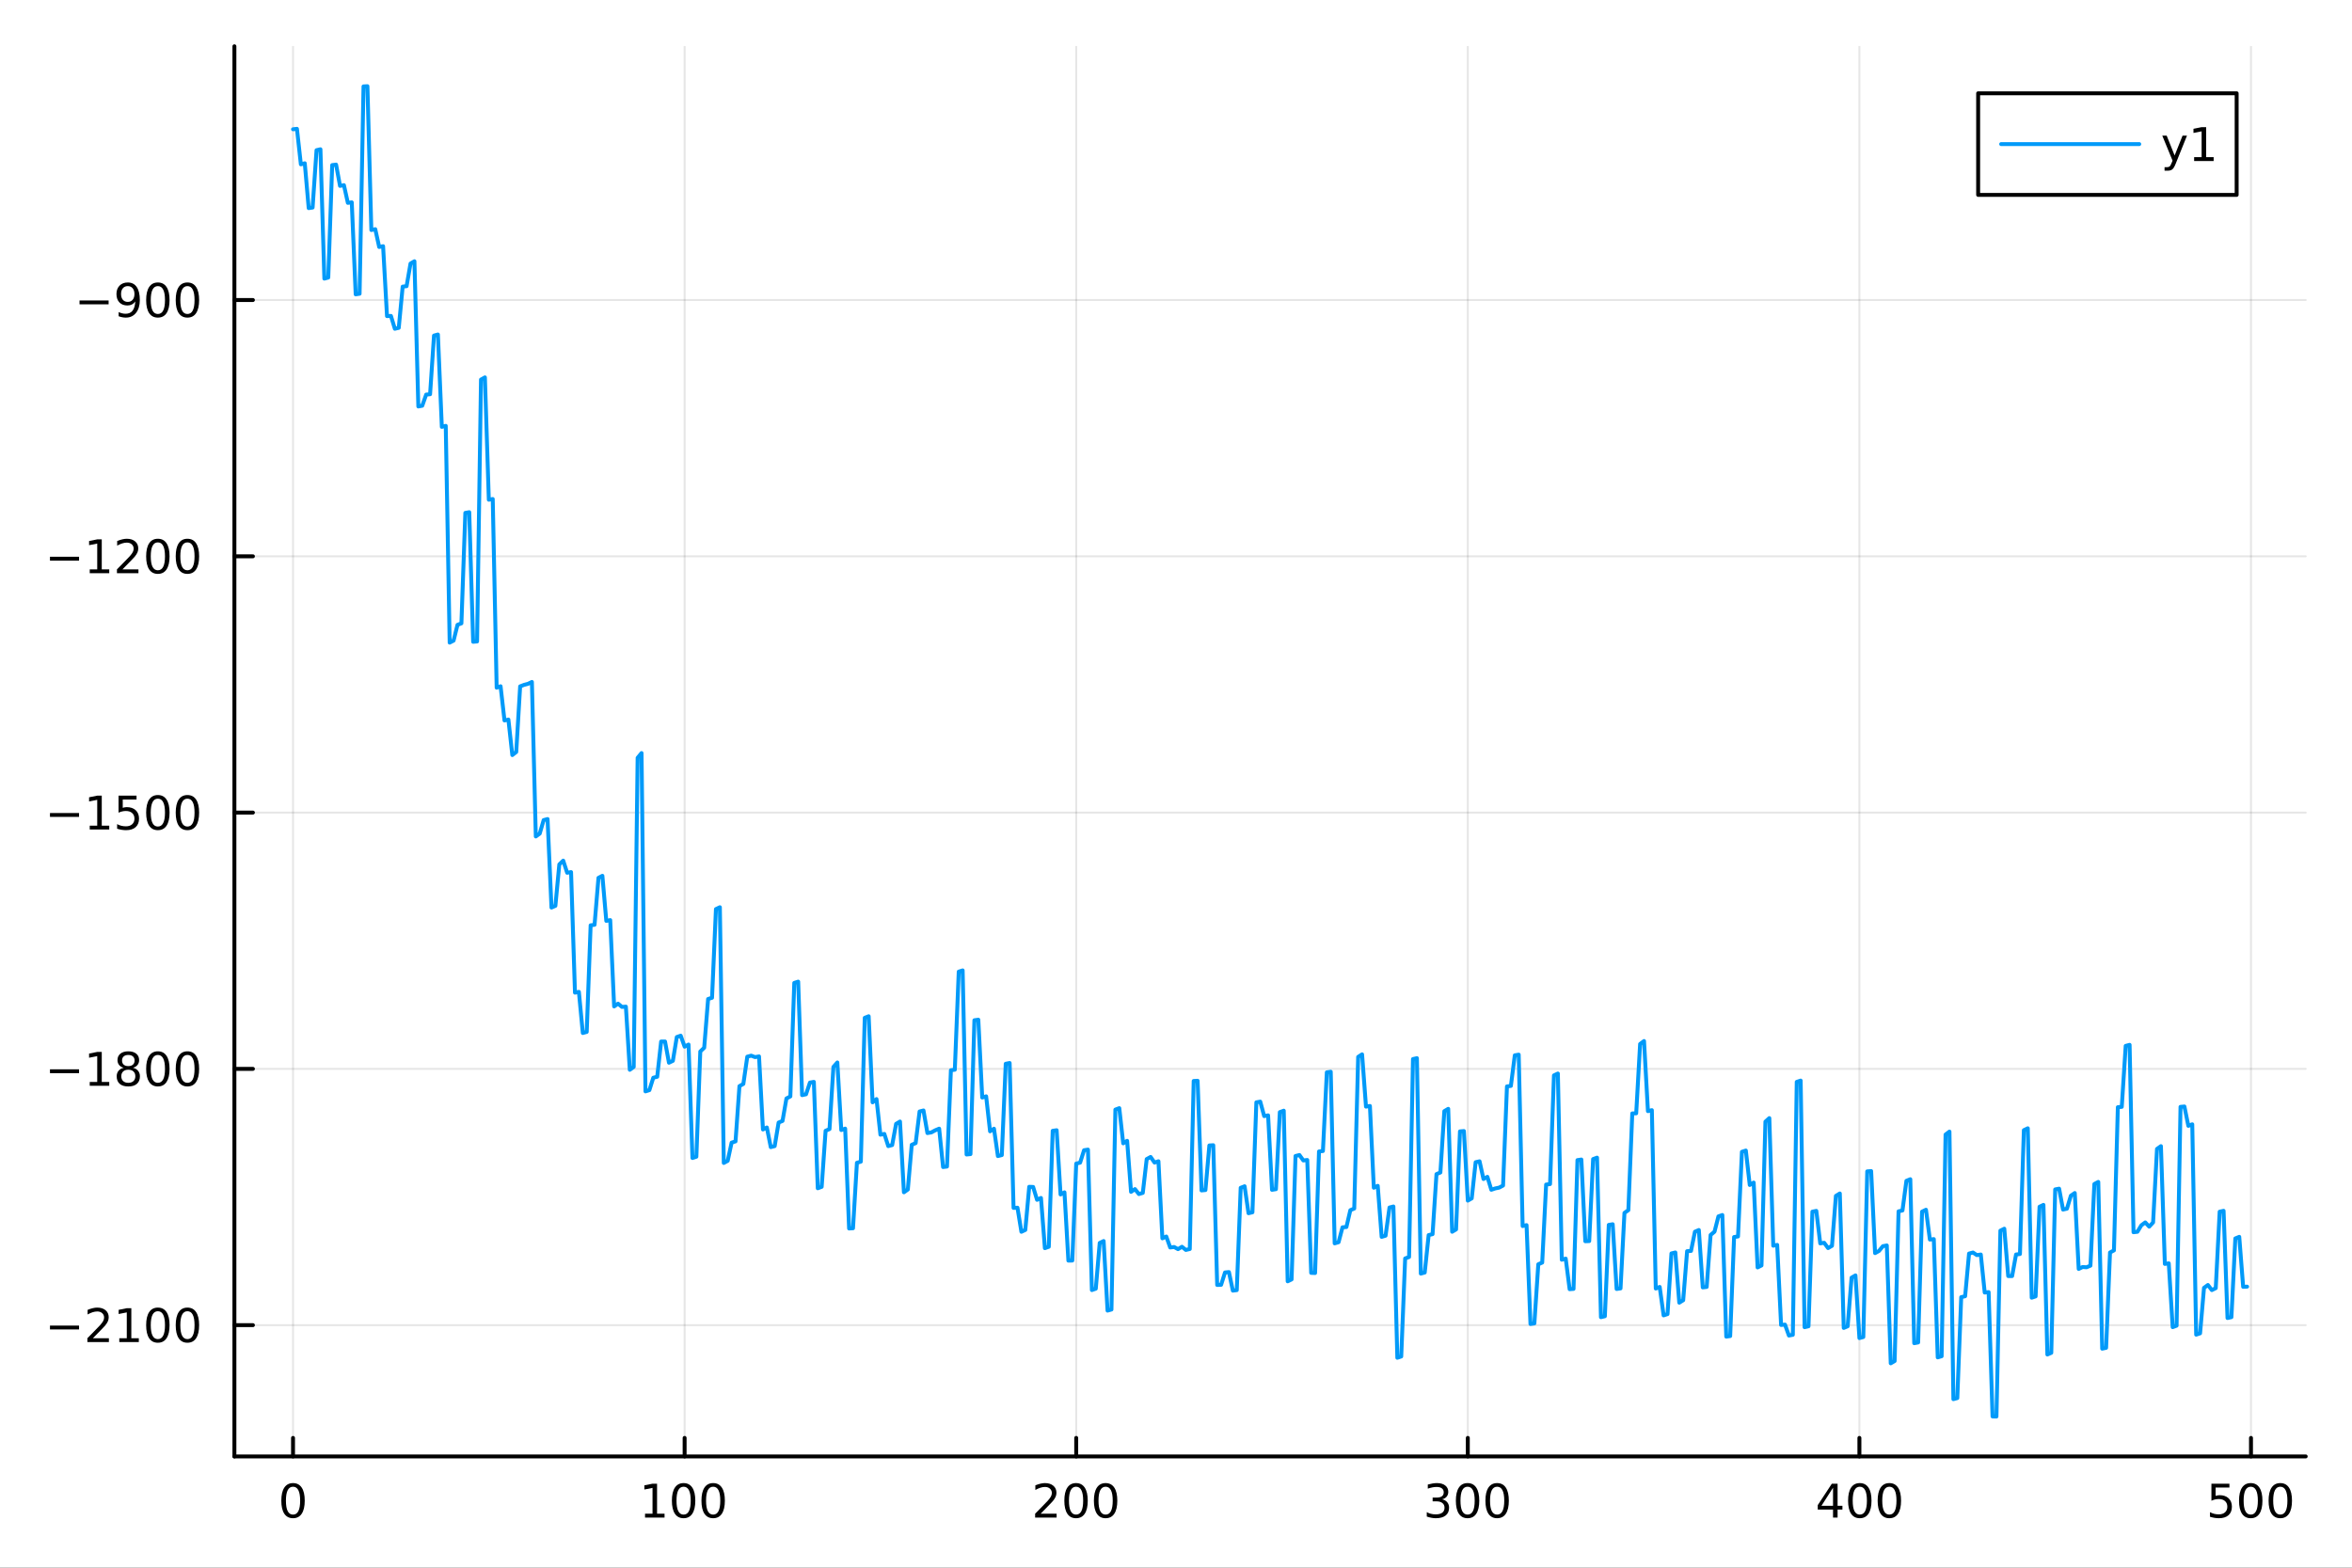 <?xml version="1.0" encoding="utf-8"?>
<svg xmlns="http://www.w3.org/2000/svg" xmlns:xlink="http://www.w3.org/1999/xlink" width="600" height="400" viewBox="0 0 2400 1600">
<rect x="0" y="0" width="2400" height="1600" fill="#333333" stroke="none"/>
<defs>
  <clipPath id="clip060">
    <rect x="0" y="0" width="2400" height="1600"/>
  </clipPath>
</defs>
<path clip-path="url(#clip060)" d="M0 1600 L2400 1600 L2400 0 L0 0  Z" fill="#ffffff" fill-rule="evenodd" fill-opacity="1"/>
<defs>
  <clipPath id="clip061">
    <rect x="480" y="0" width="1681" height="1600"/>
  </clipPath>
</defs>
<path clip-path="url(#clip060)" d="M239.19 1486.45 L2352.76 1486.45 L2352.76 47.244 L239.19 47.244  Z" fill="#ffffff" fill-rule="evenodd" fill-opacity="1"/>
<defs>
  <clipPath id="clip062">
    <rect x="239" y="47" width="2115" height="1440"/>
  </clipPath>
</defs>
<polyline clip-path="url(#clip062)" style="stroke:#000000; stroke-linecap:round; stroke-linejoin:round; stroke-width:2; stroke-opacity:0.1; fill:none" points="299.008,1486.45 299.008,47.244 "/>
<polyline clip-path="url(#clip062)" style="stroke:#000000; stroke-linecap:round; stroke-linejoin:round; stroke-width:2; stroke-opacity:0.1; fill:none" points="698.593,1486.45 698.593,47.244 "/>
<polyline clip-path="url(#clip062)" style="stroke:#000000; stroke-linecap:round; stroke-linejoin:round; stroke-width:2; stroke-opacity:0.1; fill:none" points="1098.18,1486.45 1098.18,47.244 "/>
<polyline clip-path="url(#clip062)" style="stroke:#000000; stroke-linecap:round; stroke-linejoin:round; stroke-width:2; stroke-opacity:0.1; fill:none" points="1497.76,1486.45 1497.76,47.244 "/>
<polyline clip-path="url(#clip062)" style="stroke:#000000; stroke-linecap:round; stroke-linejoin:round; stroke-width:2; stroke-opacity:0.1; fill:none" points="1897.35,1486.45 1897.35,47.244 "/>
<polyline clip-path="url(#clip062)" style="stroke:#000000; stroke-linecap:round; stroke-linejoin:round; stroke-width:2; stroke-opacity:0.1; fill:none" points="2296.93,1486.45 2296.93,47.244 "/>
<polyline clip-path="url(#clip060)" style="stroke:#000000; stroke-linecap:round; stroke-linejoin:round; stroke-width:4; stroke-opacity:1; fill:none" points="239.19,1486.45 2352.76,1486.45 "/>
<polyline clip-path="url(#clip060)" style="stroke:#000000; stroke-linecap:round; stroke-linejoin:round; stroke-width:4; stroke-opacity:1; fill:none" points="299.008,1486.45 299.008,1467.55 "/>
<polyline clip-path="url(#clip060)" style="stroke:#000000; stroke-linecap:round; stroke-linejoin:round; stroke-width:4; stroke-opacity:1; fill:none" points="698.593,1486.45 698.593,1467.55 "/>
<polyline clip-path="url(#clip060)" style="stroke:#000000; stroke-linecap:round; stroke-linejoin:round; stroke-width:4; stroke-opacity:1; fill:none" points="1098.18,1486.45 1098.18,1467.55 "/>
<polyline clip-path="url(#clip060)" style="stroke:#000000; stroke-linecap:round; stroke-linejoin:round; stroke-width:4; stroke-opacity:1; fill:none" points="1497.76,1486.45 1497.76,1467.55 "/>
<polyline clip-path="url(#clip060)" style="stroke:#000000; stroke-linecap:round; stroke-linejoin:round; stroke-width:4; stroke-opacity:1; fill:none" points="1897.35,1486.45 1897.35,1467.55 "/>
<polyline clip-path="url(#clip060)" style="stroke:#000000; stroke-linecap:round; stroke-linejoin:round; stroke-width:4; stroke-opacity:1; fill:none" points="2296.93,1486.45 2296.93,1467.55 "/>
<path clip-path="url(#clip060)" d="M299.008 1517.37 Q295.397 1517.37 293.568 1520.93 Q291.763 1524.47 291.763 1531.6 Q291.763 1538.71 293.568 1542.27 Q295.397 1545.82 299.008 1545.82 Q302.643 1545.82 304.448 1542.27 Q306.277 1538.71 306.277 1531.6 Q306.277 1524.47 304.448 1520.93 Q302.643 1517.37 299.008 1517.37 M299.008 1513.66 Q304.818 1513.66 307.874 1518.27 Q310.953 1522.85 310.953 1531.6 Q310.953 1540.33 307.874 1544.94 Q304.818 1549.52 299.008 1549.52 Q293.198 1549.52 290.119 1544.94 Q287.064 1540.33 287.064 1531.6 Q287.064 1522.85 290.119 1518.27 Q293.198 1513.66 299.008 1513.66 Z" fill="#000000" fill-rule="nonzero" fill-opacity="1" /><path clip-path="url(#clip060)" d="M658.2 1544.91 L665.839 1544.91 L665.839 1518.55 L657.529 1520.21 L657.529 1515.95 L665.793 1514.29 L670.469 1514.29 L670.469 1544.91 L678.107 1544.91 L678.107 1548.85 L658.2 1548.85 L658.2 1544.91 Z" fill="#000000" fill-rule="nonzero" fill-opacity="1" /><path clip-path="url(#clip060)" d="M697.552 1517.37 Q693.941 1517.37 692.112 1520.93 Q690.306 1524.47 690.306 1531.6 Q690.306 1538.71 692.112 1542.27 Q693.941 1545.82 697.552 1545.82 Q701.186 1545.82 702.992 1542.27 Q704.82 1538.71 704.82 1531.6 Q704.82 1524.47 702.992 1520.93 Q701.186 1517.37 697.552 1517.37 M697.552 1513.66 Q703.362 1513.66 706.417 1518.27 Q709.496 1522.85 709.496 1531.6 Q709.496 1540.33 706.417 1544.94 Q703.362 1549.52 697.552 1549.52 Q691.742 1549.52 688.663 1544.94 Q685.607 1540.33 685.607 1531.6 Q685.607 1522.85 688.663 1518.27 Q691.742 1513.66 697.552 1513.66 Z" fill="#000000" fill-rule="nonzero" fill-opacity="1" /><path clip-path="url(#clip060)" d="M727.714 1517.37 Q724.103 1517.37 722.274 1520.93 Q720.468 1524.47 720.468 1531.6 Q720.468 1538.71 722.274 1542.27 Q724.103 1545.82 727.714 1545.82 Q731.348 1545.82 733.153 1542.27 Q734.982 1538.71 734.982 1531.6 Q734.982 1524.47 733.153 1520.93 Q731.348 1517.37 727.714 1517.37 M727.714 1513.66 Q733.524 1513.66 736.579 1518.27 Q739.658 1522.85 739.658 1531.6 Q739.658 1540.33 736.579 1544.94 Q733.524 1549.52 727.714 1549.52 Q721.903 1549.52 718.825 1544.94 Q715.769 1540.33 715.769 1531.6 Q715.769 1522.85 718.825 1518.27 Q721.903 1513.66 727.714 1513.66 Z" fill="#000000" fill-rule="nonzero" fill-opacity="1" /><path clip-path="url(#clip060)" d="M1061.87 1544.91 L1078.19 1544.91 L1078.19 1548.85 L1056.25 1548.85 L1056.25 1544.91 Q1058.91 1542.16 1063.49 1537.53 Q1068.1 1532.88 1069.28 1531.53 Q1071.52 1529.01 1072.4 1527.27 Q1073.31 1525.51 1073.31 1523.82 Q1073.31 1521.07 1071.36 1519.33 Q1069.44 1517.6 1066.34 1517.6 Q1064.14 1517.6 1061.69 1518.36 Q1059.26 1519.13 1056.48 1520.68 L1056.48 1515.95 Q1059.3 1514.82 1061.76 1514.24 Q1064.21 1513.66 1066.25 1513.66 Q1071.62 1513.66 1074.81 1516.35 Q1078.01 1519.03 1078.01 1523.52 Q1078.01 1525.65 1077.19 1527.57 Q1076.41 1529.47 1074.3 1532.07 Q1073.72 1532.74 1070.62 1535.95 Q1067.52 1539.15 1061.87 1544.91 Z" fill="#000000" fill-rule="nonzero" fill-opacity="1" /><path clip-path="url(#clip060)" d="M1098 1517.37 Q1094.39 1517.37 1092.57 1520.93 Q1090.76 1524.47 1090.76 1531.6 Q1090.76 1538.71 1092.57 1542.27 Q1094.39 1545.82 1098 1545.82 Q1101.64 1545.82 1103.44 1542.27 Q1105.27 1538.71 1105.27 1531.6 Q1105.27 1524.47 1103.44 1520.93 Q1101.64 1517.37 1098 1517.37 M1098 1513.66 Q1103.82 1513.66 1106.87 1518.27 Q1109.95 1522.85 1109.95 1531.6 Q1109.95 1540.33 1106.87 1544.94 Q1103.82 1549.52 1098 1549.52 Q1092.19 1549.52 1089.12 1544.94 Q1086.06 1540.33 1086.06 1531.6 Q1086.06 1522.85 1089.12 1518.27 Q1092.19 1513.66 1098 1513.66 Z" fill="#000000" fill-rule="nonzero" fill-opacity="1" /><path clip-path="url(#clip060)" d="M1128.17 1517.37 Q1124.56 1517.37 1122.73 1520.93 Q1120.92 1524.47 1120.92 1531.6 Q1120.92 1538.71 1122.73 1542.27 Q1124.56 1545.82 1128.17 1545.82 Q1131.8 1545.82 1133.61 1542.27 Q1135.44 1538.71 1135.44 1531.6 Q1135.44 1524.47 1133.61 1520.93 Q1131.8 1517.37 1128.17 1517.37 M1128.17 1513.66 Q1133.98 1513.66 1137.03 1518.27 Q1140.11 1522.85 1140.11 1531.6 Q1140.11 1540.33 1137.03 1544.94 Q1133.98 1549.52 1128.17 1549.52 Q1122.36 1549.52 1119.28 1544.94 Q1116.22 1540.33 1116.22 1531.6 Q1116.22 1522.85 1119.28 1518.27 Q1122.36 1513.66 1128.17 1513.66 Z" fill="#000000" fill-rule="nonzero" fill-opacity="1" /><path clip-path="url(#clip060)" d="M1471.53 1530.21 Q1474.88 1530.93 1476.76 1533.2 Q1478.65 1535.47 1478.65 1538.8 Q1478.65 1543.92 1475.14 1546.72 Q1471.62 1549.52 1465.14 1549.52 Q1462.96 1549.52 1460.65 1549.08 Q1458.35 1548.66 1455.9 1547.81 L1455.9 1543.29 Q1457.84 1544.43 1460.16 1545.01 Q1462.47 1545.58 1465 1545.58 Q1469.4 1545.58 1471.69 1543.85 Q1474 1542.11 1474 1538.8 Q1474 1535.75 1471.85 1534.03 Q1469.72 1532.3 1465.9 1532.3 L1461.87 1532.3 L1461.87 1528.45 L1466.09 1528.45 Q1469.53 1528.45 1471.36 1527.09 Q1473.19 1525.7 1473.19 1523.11 Q1473.19 1520.45 1471.29 1519.03 Q1469.42 1517.6 1465.9 1517.6 Q1463.98 1517.6 1461.78 1518.01 Q1459.58 1518.43 1456.94 1519.31 L1456.94 1515.14 Q1459.6 1514.4 1461.92 1514.03 Q1464.26 1513.66 1466.32 1513.66 Q1471.64 1513.66 1474.74 1516.09 Q1477.84 1518.5 1477.84 1522.62 Q1477.84 1525.49 1476.2 1527.48 Q1474.56 1529.45 1471.53 1530.21 Z" fill="#000000" fill-rule="nonzero" fill-opacity="1" /><path clip-path="url(#clip060)" d="M1497.52 1517.37 Q1493.91 1517.37 1492.08 1520.93 Q1490.28 1524.47 1490.28 1531.6 Q1490.28 1538.71 1492.08 1542.27 Q1493.91 1545.82 1497.52 1545.82 Q1501.15 1545.82 1502.96 1542.27 Q1504.79 1538.71 1504.79 1531.6 Q1504.79 1524.47 1502.96 1520.93 Q1501.15 1517.37 1497.52 1517.37 M1497.52 1513.66 Q1503.33 1513.66 1506.39 1518.27 Q1509.46 1522.85 1509.46 1531.6 Q1509.46 1540.33 1506.39 1544.94 Q1503.33 1549.52 1497.52 1549.52 Q1491.71 1549.52 1488.63 1544.94 Q1485.58 1540.33 1485.58 1531.6 Q1485.58 1522.85 1488.63 1518.27 Q1491.71 1513.66 1497.52 1513.66 Z" fill="#000000" fill-rule="nonzero" fill-opacity="1" /><path clip-path="url(#clip060)" d="M1527.68 1517.37 Q1524.07 1517.37 1522.24 1520.93 Q1520.44 1524.47 1520.44 1531.6 Q1520.44 1538.71 1522.24 1542.27 Q1524.07 1545.82 1527.68 1545.82 Q1531.32 1545.82 1533.12 1542.27 Q1534.95 1538.71 1534.95 1531.6 Q1534.95 1524.47 1533.12 1520.93 Q1531.32 1517.37 1527.68 1517.37 M1527.68 1513.66 Q1533.49 1513.66 1536.55 1518.27 Q1539.63 1522.85 1539.63 1531.6 Q1539.63 1540.33 1536.55 1544.94 Q1533.49 1549.52 1527.68 1549.52 Q1521.87 1549.52 1518.79 1544.94 Q1515.74 1540.33 1515.74 1531.6 Q1515.74 1522.85 1518.79 1518.27 Q1521.87 1513.66 1527.68 1513.66 Z" fill="#000000" fill-rule="nonzero" fill-opacity="1" /><path clip-path="url(#clip060)" d="M1870.44 1518.36 L1858.63 1536.81 L1870.44 1536.81 L1870.44 1518.36 M1869.21 1514.29 L1875.09 1514.29 L1875.09 1536.81 L1880.02 1536.81 L1880.02 1540.7 L1875.09 1540.7 L1875.09 1548.85 L1870.44 1548.85 L1870.44 1540.7 L1854.84 1540.7 L1854.84 1536.19 L1869.21 1514.29 Z" fill="#000000" fill-rule="nonzero" fill-opacity="1" /><path clip-path="url(#clip060)" d="M1897.75 1517.37 Q1894.14 1517.37 1892.31 1520.93 Q1890.51 1524.47 1890.51 1531.6 Q1890.51 1538.71 1892.31 1542.27 Q1894.14 1545.82 1897.75 1545.82 Q1901.39 1545.82 1903.19 1542.27 Q1905.02 1538.71 1905.02 1531.6 Q1905.02 1524.47 1903.19 1520.93 Q1901.39 1517.37 1897.75 1517.37 M1897.75 1513.66 Q1903.56 1513.66 1906.62 1518.27 Q1909.7 1522.85 1909.7 1531.6 Q1909.7 1540.33 1906.62 1544.94 Q1903.56 1549.52 1897.75 1549.52 Q1891.94 1549.52 1888.86 1544.94 Q1885.81 1540.33 1885.81 1531.6 Q1885.81 1522.85 1888.86 1518.27 Q1891.94 1513.66 1897.75 1513.66 Z" fill="#000000" fill-rule="nonzero" fill-opacity="1" /><path clip-path="url(#clip060)" d="M1927.92 1517.37 Q1924.3 1517.37 1922.48 1520.93 Q1920.67 1524.47 1920.67 1531.6 Q1920.67 1538.71 1922.48 1542.27 Q1924.3 1545.82 1927.92 1545.82 Q1931.55 1545.82 1933.36 1542.27 Q1935.18 1538.71 1935.18 1531.6 Q1935.18 1524.47 1933.36 1520.93 Q1931.55 1517.37 1927.92 1517.37 M1927.92 1513.66 Q1933.73 1513.66 1936.78 1518.27 Q1939.86 1522.85 1939.86 1531.6 Q1939.86 1540.33 1936.78 1544.94 Q1933.73 1549.52 1927.92 1549.52 Q1922.11 1549.52 1919.03 1544.94 Q1915.97 1540.33 1915.97 1531.6 Q1915.97 1522.85 1919.03 1518.27 Q1922.11 1513.66 1927.92 1513.66 Z" fill="#000000" fill-rule="nonzero" fill-opacity="1" /><path clip-path="url(#clip060)" d="M2256.55 1514.29 L2274.91 1514.29 L2274.91 1518.22 L2260.83 1518.22 L2260.83 1526.7 Q2261.85 1526.35 2262.87 1526.19 Q2263.89 1526 2264.91 1526 Q2270.7 1526 2274.08 1529.17 Q2277.45 1532.34 2277.45 1537.76 Q2277.45 1543.34 2273.98 1546.44 Q2270.51 1549.52 2264.19 1549.52 Q2262.02 1549.52 2259.75 1549.15 Q2257.5 1548.78 2255.09 1548.04 L2255.09 1543.34 Q2257.18 1544.47 2259.4 1545.03 Q2261.62 1545.58 2264.1 1545.58 Q2268.1 1545.58 2270.44 1543.48 Q2272.78 1541.37 2272.78 1537.76 Q2272.78 1534.15 2270.44 1532.04 Q2268.1 1529.94 2264.1 1529.94 Q2262.22 1529.94 2260.35 1530.35 Q2258.5 1530.77 2256.55 1531.65 L2256.55 1514.29 Z" fill="#000000" fill-rule="nonzero" fill-opacity="1" /><path clip-path="url(#clip060)" d="M2296.67 1517.37 Q2293.06 1517.37 2291.23 1520.93 Q2289.42 1524.47 2289.42 1531.6 Q2289.42 1538.71 2291.23 1542.27 Q2293.06 1545.82 2296.67 1545.82 Q2300.3 1545.82 2302.11 1542.27 Q2303.94 1538.71 2303.94 1531.6 Q2303.94 1524.47 2302.11 1520.93 Q2300.3 1517.37 2296.67 1517.37 M2296.67 1513.66 Q2302.48 1513.66 2305.53 1518.27 Q2308.61 1522.85 2308.61 1531.6 Q2308.61 1540.33 2305.53 1544.94 Q2302.48 1549.52 2296.67 1549.52 Q2290.86 1549.52 2287.78 1544.94 Q2284.72 1540.33 2284.72 1531.6 Q2284.72 1522.85 2287.78 1518.27 Q2290.86 1513.66 2296.67 1513.66 Z" fill="#000000" fill-rule="nonzero" fill-opacity="1" /><path clip-path="url(#clip060)" d="M2326.83 1517.37 Q2323.22 1517.37 2321.39 1520.93 Q2319.58 1524.47 2319.58 1531.6 Q2319.58 1538.71 2321.39 1542.27 Q2323.22 1545.82 2326.83 1545.82 Q2330.46 1545.82 2332.27 1542.27 Q2334.1 1538.71 2334.1 1531.6 Q2334.1 1524.47 2332.27 1520.93 Q2330.46 1517.37 2326.83 1517.37 M2326.83 1513.66 Q2332.64 1513.66 2335.7 1518.27 Q2338.77 1522.85 2338.77 1531.6 Q2338.77 1540.33 2335.7 1544.94 Q2332.64 1549.52 2326.83 1549.52 Q2321.02 1549.52 2317.94 1544.94 Q2314.89 1540.33 2314.89 1531.6 Q2314.89 1522.85 2317.94 1518.27 Q2321.02 1513.66 2326.83 1513.66 Z" fill="#000000" fill-rule="nonzero" fill-opacity="1" /><polyline clip-path="url(#clip062)" style="stroke:#000000; stroke-linecap:round; stroke-linejoin:round; stroke-width:2; stroke-opacity:0.1; fill:none" points="239.19,1352.46 2352.76,1352.46 "/>
<polyline clip-path="url(#clip062)" style="stroke:#000000; stroke-linecap:round; stroke-linejoin:round; stroke-width:2; stroke-opacity:0.1; fill:none" points="239.19,1090.9 2352.76,1090.9 "/>
<polyline clip-path="url(#clip062)" style="stroke:#000000; stroke-linecap:round; stroke-linejoin:round; stroke-width:2; stroke-opacity:0.1; fill:none" points="239.19,829.335 2352.76,829.335 "/>
<polyline clip-path="url(#clip062)" style="stroke:#000000; stroke-linecap:round; stroke-linejoin:round; stroke-width:2; stroke-opacity:0.1; fill:none" points="239.19,567.773 2352.76,567.773 "/>
<polyline clip-path="url(#clip062)" style="stroke:#000000; stroke-linecap:round; stroke-linejoin:round; stroke-width:2; stroke-opacity:0.1; fill:none" points="239.19,306.212 2352.76,306.212 "/>
<polyline clip-path="url(#clip060)" style="stroke:#000000; stroke-linecap:round; stroke-linejoin:round; stroke-width:4; stroke-opacity:1; fill:none" points="239.19,1486.45 239.19,47.244 "/>
<polyline clip-path="url(#clip060)" style="stroke:#000000; stroke-linecap:round; stroke-linejoin:round; stroke-width:4; stroke-opacity:1; fill:none" points="239.19,1352.46 258.088,1352.46 "/>
<polyline clip-path="url(#clip060)" style="stroke:#000000; stroke-linecap:round; stroke-linejoin:round; stroke-width:4; stroke-opacity:1; fill:none" points="239.19,1090.9 258.088,1090.9 "/>
<polyline clip-path="url(#clip060)" style="stroke:#000000; stroke-linecap:round; stroke-linejoin:round; stroke-width:4; stroke-opacity:1; fill:none" points="239.19,829.335 258.088,829.335 "/>
<polyline clip-path="url(#clip060)" style="stroke:#000000; stroke-linecap:round; stroke-linejoin:round; stroke-width:4; stroke-opacity:1; fill:none" points="239.19,567.773 258.088,567.773 "/>
<polyline clip-path="url(#clip060)" style="stroke:#000000; stroke-linecap:round; stroke-linejoin:round; stroke-width:4; stroke-opacity:1; fill:none" points="239.19,306.212 258.088,306.212 "/>
<path clip-path="url(#clip060)" d="M50.992 1352.91 L80.668 1352.91 L80.668 1356.85 L50.992 1356.85 L50.992 1352.91 Z" fill="#000000" fill-rule="nonzero" fill-opacity="1" /><path clip-path="url(#clip060)" d="M94.788 1365.8 L111.108 1365.8 L111.108 1369.74 L89.163 1369.74 L89.163 1365.8 Q91.825 1363.05 96.409 1358.42 Q101.015 1353.77 102.196 1352.42 Q104.441 1349.9 105.321 1348.16 Q106.223 1346.41 106.223 1344.72 Q106.223 1341.96 104.279 1340.23 Q102.358 1338.49 99.256 1338.49 Q97.057 1338.49 94.603 1339.25 Q92.172 1340.02 89.395 1341.57 L89.395 1336.85 Q92.219 1335.71 94.672 1335.13 Q97.126 1334.55 99.163 1334.55 Q104.534 1334.55 107.728 1337.24 Q110.922 1339.92 110.922 1344.41 Q110.922 1346.54 110.112 1348.47 Q109.325 1350.36 107.219 1352.96 Q106.64 1353.63 103.538 1356.85 Q100.436 1360.04 94.788 1365.8 Z" fill="#000000" fill-rule="nonzero" fill-opacity="1" /><path clip-path="url(#clip060)" d="M121.732 1365.8 L129.371 1365.8 L129.371 1339.44 L121.061 1341.1 L121.061 1336.85 L129.325 1335.18 L134.001 1335.18 L134.001 1365.8 L141.64 1365.8 L141.64 1369.74 L121.732 1369.74 L121.732 1365.8 Z" fill="#000000" fill-rule="nonzero" fill-opacity="1" /><path clip-path="url(#clip060)" d="M161.084 1338.26 Q157.473 1338.26 155.644 1341.82 Q153.839 1345.36 153.839 1352.49 Q153.839 1359.6 155.644 1363.16 Q157.473 1366.71 161.084 1366.71 Q164.718 1366.71 166.524 1363.16 Q168.353 1359.6 168.353 1352.49 Q168.353 1345.36 166.524 1341.82 Q164.718 1338.26 161.084 1338.26 M161.084 1334.55 Q166.894 1334.55 169.95 1339.16 Q173.029 1343.74 173.029 1352.49 Q173.029 1361.22 169.95 1365.83 Q166.894 1370.41 161.084 1370.41 Q155.274 1370.41 152.195 1365.83 Q149.14 1361.22 149.14 1352.49 Q149.14 1343.74 152.195 1339.16 Q155.274 1334.55 161.084 1334.55 Z" fill="#000000" fill-rule="nonzero" fill-opacity="1" /><path clip-path="url(#clip060)" d="M191.246 1338.26 Q187.635 1338.26 185.806 1341.82 Q184.001 1345.36 184.001 1352.49 Q184.001 1359.6 185.806 1363.16 Q187.635 1366.71 191.246 1366.71 Q194.88 1366.71 196.686 1363.16 Q198.514 1359.6 198.514 1352.49 Q198.514 1345.36 196.686 1341.82 Q194.88 1338.26 191.246 1338.26 M191.246 1334.55 Q197.056 1334.55 200.112 1339.16 Q203.19 1343.74 203.19 1352.49 Q203.19 1361.22 200.112 1365.83 Q197.056 1370.41 191.246 1370.41 Q185.436 1370.41 182.357 1365.83 Q179.302 1361.22 179.302 1352.49 Q179.302 1343.74 182.357 1339.16 Q185.436 1334.55 191.246 1334.55 Z" fill="#000000" fill-rule="nonzero" fill-opacity="1" /><path clip-path="url(#clip060)" d="M50.992 1091.35 L80.668 1091.35 L80.668 1095.28 L50.992 1095.28 L50.992 1091.35 Z" fill="#000000" fill-rule="nonzero" fill-opacity="1" /><path clip-path="url(#clip060)" d="M91.571 1104.24 L99.21 1104.24 L99.21 1077.88 L90.899 1079.54 L90.899 1075.28 L99.163 1073.62 L103.839 1073.62 L103.839 1104.24 L111.478 1104.24 L111.478 1108.18 L91.571 1108.18 L91.571 1104.24 Z" fill="#000000" fill-rule="nonzero" fill-opacity="1" /><path clip-path="url(#clip060)" d="M130.922 1091.77 Q127.589 1091.77 125.668 1093.55 Q123.77 1095.33 123.77 1098.45 Q123.77 1101.58 125.668 1103.36 Q127.589 1105.14 130.922 1105.14 Q134.256 1105.14 136.177 1103.36 Q138.098 1101.56 138.098 1098.45 Q138.098 1095.33 136.177 1093.55 Q134.279 1091.77 130.922 1091.77 M126.246 1089.77 Q123.237 1089.03 121.547 1086.97 Q119.881 1084.91 119.881 1081.95 Q119.881 1077.81 122.82 1075.4 Q125.783 1072.99 130.922 1072.99 Q136.084 1072.99 139.024 1075.4 Q141.964 1077.81 141.964 1081.95 Q141.964 1084.91 140.274 1086.97 Q138.607 1089.03 135.621 1089.77 Q139.001 1090.56 140.876 1092.85 Q142.774 1095.14 142.774 1098.45 Q142.774 1103.48 139.695 1106.16 Q136.64 1108.85 130.922 1108.85 Q125.205 1108.85 122.126 1106.16 Q119.07 1103.48 119.07 1098.45 Q119.07 1095.14 120.969 1092.85 Q122.867 1090.56 126.246 1089.77 M124.533 1082.39 Q124.533 1085.08 126.2 1086.58 Q127.89 1088.08 130.922 1088.08 Q133.931 1088.08 135.621 1086.58 Q137.334 1085.08 137.334 1082.39 Q137.334 1079.7 135.621 1078.2 Q133.931 1076.7 130.922 1076.7 Q127.89 1076.7 126.2 1078.2 Q124.533 1079.7 124.533 1082.39 Z" fill="#000000" fill-rule="nonzero" fill-opacity="1" /><path clip-path="url(#clip060)" d="M161.084 1076.7 Q157.473 1076.7 155.644 1080.26 Q153.839 1083.8 153.839 1090.93 Q153.839 1098.04 155.644 1101.6 Q157.473 1105.14 161.084 1105.14 Q164.718 1105.14 166.524 1101.6 Q168.353 1098.04 168.353 1090.93 Q168.353 1083.8 166.524 1080.26 Q164.718 1076.7 161.084 1076.7 M161.084 1072.99 Q166.894 1072.99 169.95 1077.6 Q173.029 1082.18 173.029 1090.93 Q173.029 1099.66 169.95 1104.26 Q166.894 1108.85 161.084 1108.85 Q155.274 1108.85 152.195 1104.26 Q149.14 1099.66 149.14 1090.93 Q149.14 1082.18 152.195 1077.6 Q155.274 1072.99 161.084 1072.99 Z" fill="#000000" fill-rule="nonzero" fill-opacity="1" /><path clip-path="url(#clip060)" d="M191.246 1076.7 Q187.635 1076.7 185.806 1080.26 Q184.001 1083.8 184.001 1090.93 Q184.001 1098.04 185.806 1101.6 Q187.635 1105.14 191.246 1105.14 Q194.88 1105.14 196.686 1101.6 Q198.514 1098.04 198.514 1090.93 Q198.514 1083.8 196.686 1080.26 Q194.88 1076.7 191.246 1076.7 M191.246 1072.99 Q197.056 1072.99 200.112 1077.6 Q203.19 1082.18 203.19 1090.93 Q203.19 1099.66 200.112 1104.26 Q197.056 1108.85 191.246 1108.85 Q185.436 1108.85 182.357 1104.26 Q179.302 1099.66 179.302 1090.93 Q179.302 1082.18 182.357 1077.6 Q185.436 1072.99 191.246 1072.99 Z" fill="#000000" fill-rule="nonzero" fill-opacity="1" /><path clip-path="url(#clip060)" d="M50.992 829.787 L80.668 829.787 L80.668 833.722 L50.992 833.722 L50.992 829.787 Z" fill="#000000" fill-rule="nonzero" fill-opacity="1" /><path clip-path="url(#clip060)" d="M91.571 842.68 L99.21 842.68 L99.21 816.314 L90.899 817.981 L90.899 813.722 L99.163 812.055 L103.839 812.055 L103.839 842.68 L111.478 842.68 L111.478 846.615 L91.571 846.615 L91.571 842.68 Z" fill="#000000" fill-rule="nonzero" fill-opacity="1" /><path clip-path="url(#clip060)" d="M120.969 812.055 L139.325 812.055 L139.325 815.99 L125.251 815.99 L125.251 824.463 Q126.27 824.115 127.288 823.953 Q128.307 823.768 129.325 823.768 Q135.112 823.768 138.492 826.939 Q141.871 830.111 141.871 835.527 Q141.871 841.106 138.399 844.208 Q134.927 847.287 128.607 847.287 Q126.432 847.287 124.163 846.916 Q121.918 846.546 119.51 845.805 L119.51 841.106 Q121.594 842.24 123.816 842.796 Q126.038 843.351 128.515 843.351 Q132.519 843.351 134.857 841.245 Q137.195 839.138 137.195 835.527 Q137.195 831.916 134.857 829.81 Q132.519 827.703 128.515 827.703 Q126.64 827.703 124.765 828.12 Q122.913 828.537 120.969 829.416 L120.969 812.055 Z" fill="#000000" fill-rule="nonzero" fill-opacity="1" /><path clip-path="url(#clip060)" d="M161.084 815.134 Q157.473 815.134 155.644 818.699 Q153.839 822.24 153.839 829.37 Q153.839 836.476 155.644 840.041 Q157.473 843.583 161.084 843.583 Q164.718 843.583 166.524 840.041 Q168.353 836.476 168.353 829.37 Q168.353 822.24 166.524 818.699 Q164.718 815.134 161.084 815.134 M161.084 811.43 Q166.894 811.43 169.95 816.037 Q173.029 820.62 173.029 829.37 Q173.029 838.097 169.95 842.703 Q166.894 847.287 161.084 847.287 Q155.274 847.287 152.195 842.703 Q149.14 838.097 149.14 829.37 Q149.14 820.62 152.195 816.037 Q155.274 811.43 161.084 811.43 Z" fill="#000000" fill-rule="nonzero" fill-opacity="1" /><path clip-path="url(#clip060)" d="M191.246 815.134 Q187.635 815.134 185.806 818.699 Q184.001 822.24 184.001 829.37 Q184.001 836.476 185.806 840.041 Q187.635 843.583 191.246 843.583 Q194.88 843.583 196.686 840.041 Q198.514 836.476 198.514 829.37 Q198.514 822.24 196.686 818.699 Q194.88 815.134 191.246 815.134 M191.246 811.43 Q197.056 811.43 200.112 816.037 Q203.19 820.62 203.19 829.37 Q203.19 838.097 200.112 842.703 Q197.056 847.287 191.246 847.287 Q185.436 847.287 182.357 842.703 Q179.302 838.097 179.302 829.37 Q179.302 820.62 182.357 816.037 Q185.436 811.43 191.246 811.43 Z" fill="#000000" fill-rule="nonzero" fill-opacity="1" /><path clip-path="url(#clip060)" d="M50.992 568.225 L80.668 568.225 L80.668 572.16 L50.992 572.16 L50.992 568.225 Z" fill="#000000" fill-rule="nonzero" fill-opacity="1" /><path clip-path="url(#clip060)" d="M91.571 581.118 L99.21 581.118 L99.21 554.753 L90.899 556.419 L90.899 552.16 L99.163 550.493 L103.839 550.493 L103.839 581.118 L111.478 581.118 L111.478 585.053 L91.571 585.053 L91.571 581.118 Z" fill="#000000" fill-rule="nonzero" fill-opacity="1" /><path clip-path="url(#clip060)" d="M124.95 581.118 L141.269 581.118 L141.269 585.053 L119.325 585.053 L119.325 581.118 Q121.987 578.364 126.57 573.734 Q131.177 569.081 132.357 567.739 Q134.603 565.216 135.482 563.479 Q136.385 561.72 136.385 560.03 Q136.385 557.276 134.441 555.54 Q132.519 553.804 129.418 553.804 Q127.219 553.804 124.765 554.568 Q122.334 555.331 119.557 556.882 L119.557 552.16 Q122.381 551.026 124.834 550.447 Q127.288 549.868 129.325 549.868 Q134.695 549.868 137.89 552.554 Q141.084 555.239 141.084 559.73 Q141.084 561.859 140.274 563.78 Q139.487 565.679 137.381 568.271 Q136.802 568.942 133.7 572.16 Q130.598 575.354 124.95 581.118 Z" fill="#000000" fill-rule="nonzero" fill-opacity="1" /><path clip-path="url(#clip060)" d="M161.084 553.572 Q157.473 553.572 155.644 557.137 Q153.839 560.679 153.839 567.808 Q153.839 574.915 155.644 578.479 Q157.473 582.021 161.084 582.021 Q164.718 582.021 166.524 578.479 Q168.353 574.915 168.353 567.808 Q168.353 560.679 166.524 557.137 Q164.718 553.572 161.084 553.572 M161.084 549.868 Q166.894 549.868 169.95 554.475 Q173.029 559.058 173.029 567.808 Q173.029 576.535 169.95 581.141 Q166.894 585.725 161.084 585.725 Q155.274 585.725 152.195 581.141 Q149.14 576.535 149.14 567.808 Q149.14 559.058 152.195 554.475 Q155.274 549.868 161.084 549.868 Z" fill="#000000" fill-rule="nonzero" fill-opacity="1" /><path clip-path="url(#clip060)" d="M191.246 553.572 Q187.635 553.572 185.806 557.137 Q184.001 560.679 184.001 567.808 Q184.001 574.915 185.806 578.479 Q187.635 582.021 191.246 582.021 Q194.88 582.021 196.686 578.479 Q198.514 574.915 198.514 567.808 Q198.514 560.679 196.686 557.137 Q194.88 553.572 191.246 553.572 M191.246 549.868 Q197.056 549.868 200.112 554.475 Q203.19 559.058 203.19 567.808 Q203.19 576.535 200.112 581.141 Q197.056 585.725 191.246 585.725 Q185.436 585.725 182.357 581.141 Q179.302 576.535 179.302 567.808 Q179.302 559.058 182.357 554.475 Q185.436 549.868 191.246 549.868 Z" fill="#000000" fill-rule="nonzero" fill-opacity="1" /><path clip-path="url(#clip060)" d="M81.154 306.663 L110.83 306.663 L110.83 310.598 L81.154 310.598 L81.154 306.663 Z" fill="#000000" fill-rule="nonzero" fill-opacity="1" /><path clip-path="url(#clip060)" d="M121.061 322.774 L121.061 318.515 Q122.82 319.348 124.626 319.788 Q126.432 320.228 128.168 320.228 Q132.797 320.228 135.228 317.126 Q137.681 314.001 138.029 307.658 Q136.686 309.649 134.626 310.714 Q132.566 311.779 130.066 311.779 Q124.881 311.779 121.848 308.654 Q118.839 305.506 118.839 300.066 Q118.839 294.742 121.987 291.524 Q125.135 288.307 130.367 288.307 Q136.362 288.307 139.51 292.913 Q142.681 297.496 142.681 306.246 Q142.681 314.418 138.793 319.302 Q134.927 324.163 128.376 324.163 Q126.617 324.163 124.811 323.816 Q123.006 323.469 121.061 322.774 M130.367 308.121 Q133.515 308.121 135.344 305.969 Q137.195 303.816 137.195 300.066 Q137.195 296.339 135.344 294.186 Q133.515 292.01 130.367 292.01 Q127.219 292.01 125.367 294.186 Q123.538 296.339 123.538 300.066 Q123.538 303.816 125.367 305.969 Q127.219 308.121 130.367 308.121 Z" fill="#000000" fill-rule="nonzero" fill-opacity="1" /><path clip-path="url(#clip060)" d="M161.084 292.01 Q157.473 292.01 155.644 295.575 Q153.839 299.117 153.839 306.246 Q153.839 313.353 155.644 316.918 Q157.473 320.459 161.084 320.459 Q164.718 320.459 166.524 316.918 Q168.353 313.353 168.353 306.246 Q168.353 299.117 166.524 295.575 Q164.718 292.01 161.084 292.01 M161.084 288.307 Q166.894 288.307 169.95 292.913 Q173.029 297.496 173.029 306.246 Q173.029 314.973 169.95 319.58 Q166.894 324.163 161.084 324.163 Q155.274 324.163 152.195 319.58 Q149.14 314.973 149.14 306.246 Q149.14 297.496 152.195 292.913 Q155.274 288.307 161.084 288.307 Z" fill="#000000" fill-rule="nonzero" fill-opacity="1" /><path clip-path="url(#clip060)" d="M191.246 292.01 Q187.635 292.01 185.806 295.575 Q184.001 299.117 184.001 306.246 Q184.001 313.353 185.806 316.918 Q187.635 320.459 191.246 320.459 Q194.88 320.459 196.686 316.918 Q198.514 313.353 198.514 306.246 Q198.514 299.117 196.686 295.575 Q194.88 292.01 191.246 292.01 M191.246 288.307 Q197.056 288.307 200.112 292.913 Q203.19 297.496 203.19 306.246 Q203.19 314.973 200.112 319.58 Q197.056 324.163 191.246 324.163 Q185.436 324.163 182.357 319.58 Q179.302 314.973 179.302 306.246 Q179.302 297.496 182.357 292.913 Q185.436 288.307 191.246 288.307 Z" fill="#000000" fill-rule="nonzero" fill-opacity="1" /><polyline clip-path="url(#clip062)" style="stroke:#009af9; stroke-linecap:round; stroke-linejoin:round; stroke-width:4; stroke-opacity:1; fill:none" points="299.008,131.931 303.004,131.485 307,167.707 310.996,166.643 314.992,212.394 318.988,211.812 322.983,153.291 326.979,152.345 330.975,284.346 334.971,283.268 338.967,168.508 342.963,168.016 346.958,189.714 350.954,188.995 354.95,207.031 358.946,206.526 362.942,300.408 366.938,299.782 370.934,88.2 374.929,87.976 378.925,234.769 382.921,233.904 386.917,252.06 390.913,251.278 394.909,322.634 398.905,322.438 402.9,335.539 406.896,334.584 410.892,292.528 414.888,292.072 418.884,268.998 422.88,266.652 426.876,414.83 430.871,414.097 434.867,402.739 438.863,402.361 442.859,342.516 446.855,341.409 450.851,435.675 454.846,434.638 458.842,655.861 462.838,653.815 466.834,637.729 470.83,636.181 474.826,523.471 478.822,522.768 482.817,655.014 486.813,654.678 490.809,387.421 494.805,385.165 498.801,510.025 502.797,509.299 506.793,701.857 510.788,700.398 514.784,735.305 518.78,734.401 522.776,770.618 526.772,767.497 530.768,700.512 534.763,698.982 538.759,697.933 542.755,696.019 546.751,853.689 550.747,850.765 554.743,837.016 558.739,835.925 562.734,926.267 566.73,924.5 570.726,882.245 574.722,878.38 578.718,890.734 582.714,890.06 586.71,1013.11 590.705,1012.32 594.701,1054.3 598.697,1053.16 602.693,944.403 606.689,943.825 610.685,895.941 614.681,893.855 618.676,939.865 622.672,939.058 626.668,1027.18 630.664,1024.35 634.66,1027.67 638.656,1027.39 642.651,1091.85 646.647,1088.91 650.643,773.434 654.639,768.604 658.635,1113.87 662.631,1112.61 666.627,1099.95 670.622,1098.95 674.618,1063 678.614,1062.98 682.61,1084.62 686.606,1082.69 690.602,1058.42 694.598,1057.04 698.593,1068.26 702.589,1066.07 706.585,1181.87 710.581,1180.55 714.577,1073.17 718.573,1069.32 722.569,1019.57 726.564,1018.33 730.56,927.828 734.556,925.936 738.552,1186.92 742.548,1184.74 746.544,1166.19 750.539,1164.89 754.535,1108.54 758.531,1106.23 762.527,1078.49 766.523,1077.41 770.519,1078.92 774.515,1078.17 778.51,1152.75 782.506,1150.73 786.502,1170.76 790.498,1169.73 794.494,1145.7 798.49,1144.02 802.486,1121.12 806.481,1119.01 810.477,1003.17 814.473,1001.87 818.469,1117.71 822.465,1116.85 826.461,1104.9 830.456,1104.16 834.452,1212.75 838.448,1211.28 842.444,1154.08 846.44,1152.34 850.436,1088.91 854.432,1084.37 858.427,1153.33 862.423,1151.9 866.419,1253.81 870.415,1253.55 874.411,1186.76 878.407,1185.59 882.403,1038.79 886.398,1037.2 890.394,1125.07 894.39,1121.74 898.386,1158.06 902.382,1157.29 906.378,1169.73 910.374,1168.67 914.369,1147.05 918.365,1144.66 922.361,1216.86 926.357,1214.01 930.353,1168.42 934.349,1166.65 938.344,1134.39 942.34,1133.35 946.336,1156.41 950.332,1155.75 954.328,1153.6 958.324,1151.93 962.32,1191.09 966.315,1190.59 970.311,1092.3 974.307,1091.76 978.303,991.671 982.299,990.415 986.295,1178.29 990.291,1177.89 994.286,1041.29 998.282,1040.73 1002.28,1120.16 1006.27,1118.92 1010.27,1154.62 1014.27,1151.97 1018.26,1179.89 1022.26,1178.89 1026.25,1085.7 1030.25,1084.91 1034.24,1232.79 1038.24,1232.61 1042.24,1257.18 1046.23,1255.29 1050.23,1211.26 1054.22,1211.41 1058.22,1224.55 1062.22,1222.64 1066.21,1273.89 1070.21,1272.46 1074.2,1154.11 1078.2,1153.54 1082.2,1219.08 1086.19,1216.9 1090.19,1286.59 1094.18,1286.53 1098.18,1187.59 1102.17,1186.61 1106.17,1173.94 1110.17,1173.31 1114.16,1316.65 1118.16,1315.24 1122.15,1268.58 1126.15,1266.61 1130.15,1337.62 1134.14,1336.5 1138.14,1132.47 1142.13,1130.99 1146.13,1166.9 1150.12,1164.34 1154.12,1216.42 1158.12,1213.6 1162.11,1218.66 1166.11,1217.48 1170.1,1182.99 1174.1,1180.79 1178.1,1186.55 1182.09,1185.19 1186.09,1263.86 1190.08,1262 1194.08,1273.19 1198.07,1272.7 1202.07,1274.9 1206.07,1272.47 1210.06,1275.7 1214.06,1274.77 1218.05,1103.26 1222.05,1103.07 1226.05,1214.96 1230.04,1214.56 1234.04,1169.07 1238.03,1168.83 1242.03,1311.45 1246.03,1311.28 1250.02,1298.69 1254.02,1298.29 1258.01,1317.22 1262.01,1316.73 1266,1212.29 1270,1210.71 1274,1238.22 1277.99,1237.29 1281.99,1125.07 1285.98,1124.34 1289.98,1139.12 1293.98,1138.34 1297.97,1214.34 1301.97,1213.68 1305.96,1135.06 1309.96,1133.59 1313.95,1307.71 1317.95,1305.78 1321.95,1179.84 1325.94,1178.82 1329.94,1184.37 1333.93,1183.9 1337.93,1299.09 1341.93,1299.25 1345.92,1175.2 1349.92,1174.74 1353.91,1094.42 1357.91,1093.84 1361.9,1268.99 1365.9,1267.8 1369.9,1252.6 1373.89,1252.31 1377.89,1235.15 1381.88,1233.43 1385.88,1078.69 1389.88,1076.09 1393.87,1129.42 1397.87,1128.77 1401.86,1212.2 1405.86,1210.27 1409.85,1262.36 1413.85,1261.15 1417.85,1232.42 1421.84,1231.36 1425.84,1385.75 1429.83,1384.43 1433.83,1284.4 1437.83,1282.91 1441.82,1080.87 1445.82,1079.97 1449.81,1299.85 1453.81,1298.75 1457.81,1260.55 1461.8,1259.59 1465.8,1198.33 1469.79,1196.64 1473.79,1134.08 1477.78,1131.69 1481.78,1257.14 1485.78,1254.76 1489.77,1154.72 1493.77,1154.36 1497.76,1225.36 1501.76,1223.06 1505.76,1186.18 1509.75,1185.23 1513.75,1203.3 1517.74,1201.11 1521.74,1214.28 1525.73,1212.94 1529.73,1212.1 1533.73,1209.98 1537.72,1108.81 1541.72,1108.28 1545.71,1077.09 1549.71,1076.38 1553.71,1251.31 1557.7,1250.38 1561.7,1351.28 1565.69,1350.67 1569.69,1290.35 1573.68,1288.59 1577.68,1208.98 1581.68,1208.48 1585.67,1097.56 1589.67,1095.66 1593.66,1285.69 1597.66,1284.56 1601.66,1315.75 1605.65,1315.45 1609.65,1184.03 1613.64,1183.43 1617.64,1266.8 1621.64,1266.66 1625.63,1182.97 1629.63,1181.5 1633.62,1344.33 1637.62,1343.36 1641.61,1250.14 1645.61,1249.49 1649.61,1315.55 1653.6,1314.96 1657.6,1237.91 1661.59,1235.08 1665.59,1136.38 1669.59,1136.27 1673.58,1065.51 1677.58,1062.49 1681.57,1134.04 1685.57,1133.05 1689.56,1315.09 1693.56,1313.44 1697.56,1342.49 1701.55,1341.17 1705.55,1279.26 1709.54,1278.28 1713.54,1329.53 1717.54,1327.03 1721.53,1276.97 1725.53,1276.7 1729.52,1257.1 1733.52,1255.37 1737.51,1313.94 1741.51,1313.45 1745.51,1260.44 1749.5,1257.08 1753.5,1241.46 1757.49,1240.06 1761.49,1364.17 1765.49,1363.59 1769.48,1262.52 1773.48,1261.95 1777.47,1175.55 1781.47,1174.27 1785.46,1209.41 1789.46,1206.94 1793.46,1293.54 1797.45,1291.53 1801.45,1144.78 1805.44,1141.15 1809.44,1271.39 1813.44,1270.55 1817.43,1352.26 1821.43,1351.93 1825.42,1363.06 1829.42,1362.31 1833.42,1104.18 1837.41,1102.87 1841.41,1354.55 1845.4,1353.62 1849.4,1236.63 1853.39,1235.85 1857.39,1269.03 1861.39,1268.38 1865.38,1273.8 1869.38,1271.48 1873.37,1220.54 1877.37,1218.08 1881.37,1355.29 1885.36,1353.61 1889.36,1303.99 1893.35,1301.7 1897.35,1365.65 1901.34,1364.57 1905.34,1195.53 1909.34,1195.21 1913.33,1278.93 1917.33,1276.73 1921.32,1271.87 1925.32,1271.12 1929.32,1391.4 1933.31,1389.09 1937.31,1236.31 1941.3,1235.41 1945.3,1205.17 1949.29,1203.53 1953.29,1370.87 1957.29,1370.12 1961.28,1236.63 1965.28,1234.69 1969.27,1265.12 1973.27,1264.65 1977.27,1385.34 1981.26,1384.18 1985.26,1157.96 1989.25,1154.92 1993.25,1428 1997.25,1426.89 2001.24,1323.89 2005.24,1322.93 2009.23,1279.41 2013.23,1278.33 2017.22,1280.98 2021.22,1280.38 2025.22,1319.2 2029.21,1318.76 2033.21,1445.63 2037.2,1445.72 2041.2,1256.04 2045.2,1254.04 2049.19,1302.36 2053.19,1302.36 2057.18,1280.37 2061.18,1279.86 2065.17,1153.48 2069.17,1151.55 2073.17,1324.44 2077.16,1323.11 2081.16,1231.62 2085.15,1229.72 2089.15,1382.44 2093.15,1380.68 2097.14,1213.93 2101.14,1213.17 2105.13,1234.5 2109.13,1233.59 2113.12,1220.36 2117.12,1217.62 2121.12,1295.08 2125.11,1293.12 2129.11,1293.41 2133.1,1291.74 2137.1,1208.43 2141.1,1206.29 2145.09,1376.47 2149.09,1375.61 2153.08,1278.31 2157.08,1276.17 2161.07,1130.01 2165.07,1129.65 2169.07,1067.45 2173.06,1066.36 2177.06,1257.63 2181.05,1257.15 2185.05,1250.55 2189.05,1247.6 2193.04,1251.93 2197.04,1247.61 2201.03,1172.61 2205.03,1169.77 2209.03,1289.96 2213.02,1289.38 2217.02,1354.51 2221.01,1353 2225.01,1129.67 2229,1129.31 2233,1149.05 2237,1147.49 2240.99,1362.16 2244.99,1360.81 2248.98,1314.39 2252.98,1311.47 2256.98,1316.69 2260.97,1314.7 2264.97,1236.66 2268.96,1235.78 2272.96,1345.18 2276.95,1344.32 2280.95,1263.98 2284.95,1262.33 2288.94,1313.34 2292.94,1313.15 "/>
<path clip-path="url(#clip060)" d="M2018.52 198.898 L2282.3 198.898 L2282.3 95.218 L2018.52 95.218  Z" fill="#ffffff" fill-rule="evenodd" fill-opacity="1"/>
<polyline clip-path="url(#clip060)" style="stroke:#000000; stroke-linecap:round; stroke-linejoin:round; stroke-width:4; stroke-opacity:1; fill:none" points="2018.52,198.898 2282.3,198.898 2282.3,95.218 2018.52,95.218 2018.52,198.898 "/>
<polyline clip-path="url(#clip060)" style="stroke:#009af9; stroke-linecap:round; stroke-linejoin:round; stroke-width:4; stroke-opacity:1; fill:none" points="2042,147.058 2182.91,147.058 "/>
<path clip-path="url(#clip060)" d="M2220.23 166.745 Q2218.43 171.375 2216.71 172.787 Q2215 174.199 2212.13 174.199 L2208.73 174.199 L2208.73 170.634 L2211.23 170.634 Q2212.99 170.634 2213.96 169.8 Q2214.93 168.967 2216.11 165.865 L2216.88 163.921 L2206.39 138.412 L2210.9 138.412 L2219.01 158.689 L2227.11 138.412 L2231.62 138.412 L2220.23 166.745 Z" fill="#000000" fill-rule="nonzero" fill-opacity="1" /><path clip-path="url(#clip060)" d="M2238.91 160.402 L2246.55 160.402 L2246.55 134.037 L2238.24 135.703 L2238.24 131.444 L2246.5 129.778 L2251.18 129.778 L2251.18 160.402 L2258.82 160.402 L2258.82 164.338 L2238.91 164.338 L2238.91 160.402 Z" fill="#000000" fill-rule="nonzero" fill-opacity="1" /></svg>
